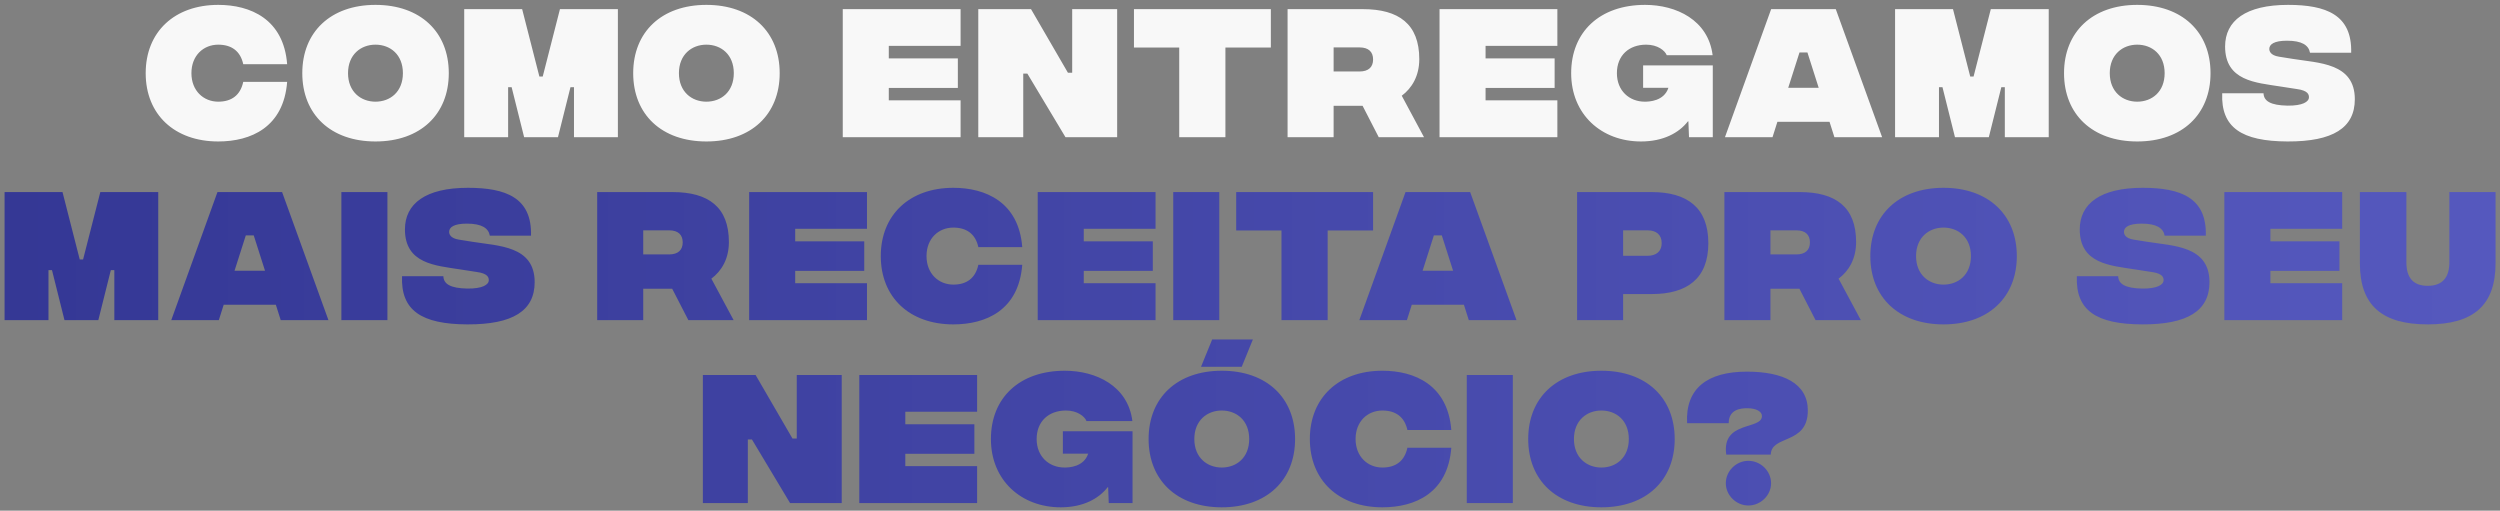 <svg width="328" height="67" viewBox="0 0 328 67" fill="none" xmlns="http://www.w3.org/2000/svg">
<rect x="0" y="0" width="328" height="67" fill="#808080" stroke="none"/>
<path d="M28.634 18.56C22.894 18.56 19.114 15.02 19.114 9.6C19.114 4.18 22.894 0.64 28.634 0.64C32.854 0.64 37.214 2.5 37.674 8.42H31.914C31.534 6.68 30.354 5.86 28.634 5.86C26.694 5.86 25.114 7.28 25.114 9.6C25.114 11.9 26.694 13.34 28.634 13.34C30.354 13.34 31.534 12.52 31.914 10.74H37.674C37.214 16.7 32.914 18.56 28.634 18.56ZM49.261 18.56C43.401 18.56 39.661 15.02 39.661 9.6C39.661 4.18 43.401 0.64 49.261 0.64C55.141 0.64 58.881 4.18 58.881 9.6C58.881 15.02 55.141 18.56 49.261 18.56ZM49.261 13.34C51.201 13.34 52.861 12.04 52.861 9.6C52.861 7.16 51.201 5.86 49.261 5.86C47.341 5.86 45.661 7.16 45.661 9.6C45.661 12.04 47.341 13.34 49.261 13.34ZM60.906 18V1.2H68.506L70.766 10.04H71.206L73.466 1.2H81.066V18H75.306V11.44H74.846L73.206 18H68.766L67.126 11.44H66.666V18H60.906ZM92.675 18.56C86.815 18.56 83.075 15.02 83.075 9.6C83.075 4.18 86.815 0.64 92.675 0.64C98.555 0.64 102.295 4.18 102.295 9.6C102.295 15.02 98.555 18.56 92.675 18.56ZM92.675 13.34C94.615 13.34 96.275 12.04 96.275 9.6C96.275 7.16 94.615 5.86 92.675 5.86C90.755 5.86 89.075 7.16 89.075 9.6C89.075 12.04 90.755 13.34 92.675 13.34ZM110.57 18V1.2H126.03V6.02H116.61V7.66H125.67V11.54H116.61V13.16H126.03V18H110.57ZM128.351 18V1.2H135.271L140.111 9.54H140.671V1.2H146.571V18H139.791L134.791 9.66H134.251V18H128.351ZM166.735 1.2V6.24H160.775V18H154.715V6.24H148.775V1.2H166.735ZM186.83 18H180.89L178.77 13.88H174.97V18H168.93V1.2H178.81C183.53 1.2 186.21 3.16 186.21 7.76C186.21 9.96 185.25 11.56 183.91 12.56L186.83 18ZM174.97 6.22V9.38H178.37C179.57 9.38 180.15 8.78 180.15 7.8C180.15 6.82 179.57 6.22 178.37 6.22H174.97ZM188.867 18V1.2H204.327V6.02H194.907V7.66H203.967V11.54H194.907V13.16H204.327V18H188.867ZM224.717 8.58V18H221.597L221.517 15.92H221.457C220.277 17.44 218.217 18.56 215.297 18.56C210.117 18.56 206.137 15.02 206.137 9.6C206.137 4.18 209.897 0.64 215.837 0.64C219.917 0.64 224.117 2.62 224.697 7.24H218.677C218.437 6.64 217.497 5.86 215.977 5.86C213.717 5.86 212.137 7.28 212.137 9.6C212.137 11.9 213.757 13.34 215.797 13.34C216.357 13.34 218.317 13.28 218.897 11.52H215.577V8.58H224.717ZM240.674 18L240.034 15.98H233.194L232.554 18H226.314L232.374 1.2H240.854L246.934 18H240.674ZM234.614 11.52H238.614L237.134 6.88H236.094L234.614 11.52ZM248.633 18V1.2H256.233L258.493 10.04H258.933L261.193 1.2H268.793V18H263.033V11.44H262.573L260.933 18H256.493L254.853 11.44H254.393V18H248.633ZM280.401 18.56C274.541 18.56 270.801 15.02 270.801 9.6C270.801 4.18 274.541 0.64 280.401 0.64C286.281 0.64 290.021 4.18 290.021 9.6C290.021 15.02 286.281 18.56 280.401 18.56ZM280.401 13.34C282.341 13.34 284.001 12.04 284.001 9.6C284.001 7.16 282.341 5.86 280.401 5.86C278.481 5.86 276.801 7.16 276.801 9.6C276.801 12.04 278.481 13.34 280.401 13.34ZM300.133 18.56C294.113 18.54 291.373 16.74 291.553 12.24H296.973C297.013 13.24 297.853 13.82 300.133 13.86C302.093 13.88 302.933 13.36 302.933 12.76C302.933 12.44 302.853 11.88 301.333 11.68L299.133 11.34C295.973 10.84 291.933 10.62 291.933 6.1C291.933 2.72 294.633 0.64 300.193 0.64C305.153 0.64 308.613 1.92 308.473 6.92H303.073C302.893 5.94 302.033 5.34 300.053 5.34C298.353 5.34 297.733 5.82 297.733 6.42C297.733 6.7 297.873 7.26 299.013 7.44L300.773 7.72C304.153 8.28 308.953 8.22 308.953 13.02C308.953 16.78 306.073 18.58 300.133 18.56Z" fill="#F8F8F8"/>
<path d="M0.601 42V25.2H8.201L10.461 34.04H10.901L13.161 25.2H20.761V42H15.001V35.44H14.541L12.901 42H8.461L6.821 35.44H6.361V42H0.601ZM36.83 42L36.19 39.98H29.35L28.71 42H22.47L28.53 25.2H37.01L43.09 42H36.83ZM30.77 35.52H34.77L33.29 30.88H32.25L30.77 35.52ZM44.789 42V25.2H50.829V42H44.789ZM61.328 42.56C55.308 42.54 52.568 40.74 52.748 36.24H58.168C58.208 37.24 59.048 37.82 61.328 37.86C63.288 37.88 64.128 37.36 64.128 36.76C64.128 36.44 64.048 35.88 62.528 35.68L60.328 35.34C57.168 34.84 53.128 34.62 53.128 30.1C53.128 26.72 55.828 24.64 61.388 24.64C66.348 24.64 69.808 25.92 69.668 30.92H64.268C64.088 29.94 63.228 29.34 61.248 29.34C59.548 29.34 58.928 29.82 58.928 30.42C58.928 30.7 59.068 31.26 60.208 31.44L61.968 31.72C65.348 32.28 70.148 32.22 70.148 37.02C70.148 40.78 67.268 42.58 61.328 42.56ZM96.251 42H90.311L88.191 37.88H84.391V42H78.351V25.2H88.231C92.951 25.2 95.631 27.16 95.631 31.76C95.631 33.96 94.671 35.56 93.331 36.56L96.251 42ZM84.391 30.22V33.38H87.791C88.991 33.38 89.571 32.78 89.571 31.8C89.571 30.82 88.991 30.22 87.791 30.22H84.391ZM98.289 42V25.2H113.749V30.02H104.329V31.66H113.389V35.54H104.329V37.16H113.749V42H98.289ZM125.079 42.56C119.339 42.56 115.559 39.02 115.559 33.6C115.559 28.18 119.339 24.64 125.079 24.64C129.299 24.64 133.659 26.5 134.119 32.42H128.359C127.979 30.68 126.799 29.86 125.079 29.86C123.139 29.86 121.559 31.28 121.559 33.6C121.559 35.9 123.139 37.34 125.079 37.34C126.799 37.34 127.979 36.52 128.359 34.74H134.119C133.659 40.7 129.359 42.56 125.079 42.56ZM136.148 42V25.2H151.608V30.02H142.188V31.66H151.248V35.54H142.188V37.16H151.608V42H136.148ZM153.93 42V25.2H159.97V42H153.93ZM180.149 25.2V30.24H174.189V42H168.129V30.24H162.189V25.2H180.149ZM192.705 42L192.065 39.98H185.225L184.585 42H178.345L184.405 25.2H192.885L198.965 42H192.705ZM186.645 35.52H190.645L189.165 30.88H188.125L186.645 35.52ZM206.914 42V25.2H216.694C221.314 25.2 224.134 27.2 224.134 31.9C224.134 36.58 221.314 38.58 216.714 38.58H212.954V42H206.914ZM212.954 33.56H216.154C217.274 33.56 218.014 33 218.014 31.9C218.014 30.78 217.274 30.22 216.174 30.22H212.954V33.56ZM244.142 42H238.202L236.082 37.88H232.282V42H226.242V25.2H236.122C240.842 25.2 243.522 27.16 243.522 31.76C243.522 33.96 242.562 35.56 241.222 36.56L244.142 42ZM232.282 30.22V33.38H235.682C236.882 33.38 237.462 32.78 237.462 31.8C237.462 30.82 236.882 30.22 235.682 30.22H232.282ZM254.987 42.56C249.127 42.56 245.387 39.02 245.387 33.6C245.387 28.18 249.127 24.64 254.987 24.64C260.867 24.64 264.607 28.18 264.607 33.6C264.607 39.02 260.867 42.56 254.987 42.56ZM254.987 37.34C256.927 37.34 258.587 36.04 258.587 33.6C258.587 31.16 256.927 29.86 254.987 29.86C253.067 29.86 251.387 31.16 251.387 33.6C251.387 36.04 253.067 37.34 254.987 37.34ZM281.063 42.56C275.043 42.54 272.303 40.74 272.483 36.24H277.903C277.943 37.24 278.783 37.82 281.063 37.86C283.023 37.88 283.863 37.36 283.863 36.76C283.863 36.44 283.783 35.88 282.263 35.68L280.063 35.34C276.903 34.84 272.863 34.62 272.863 30.1C272.863 26.72 275.563 24.64 281.123 24.64C286.083 24.64 289.543 25.92 289.403 30.92H284.003C283.823 29.94 282.963 29.34 280.983 29.34C279.283 29.34 278.663 29.82 278.663 30.42C278.663 30.7 278.803 31.26 279.943 31.44L281.703 31.72C285.083 32.28 289.883 32.22 289.883 37.02C289.883 40.78 287.003 42.58 281.063 42.56ZM291.836 42V25.2H307.296V30.02H297.876V31.66H306.936V35.54H297.876V37.16H307.296V42H291.836ZM318.517 42.56C312.537 42.56 309.617 40.08 309.617 34.56V25.2H315.717V34.42C315.717 36.3 316.497 37.5 318.517 37.5C320.537 37.5 321.357 36.3 321.357 34.42V25.2H327.417V34.52C327.417 40.08 324.497 42.56 318.517 42.56ZM92.215 66V49.2H99.135L103.975 57.54H104.535V49.2H110.435V66H103.655L98.655 57.66H98.115V66H92.215ZM112.738 66V49.2H128.198V54.02H118.778V55.66H127.838V59.54H118.778V61.16H128.198V66H112.738ZM148.588 56.58V66H145.468L145.388 63.92H145.328C144.148 65.44 142.088 66.56 139.168 66.56C133.988 66.56 130.008 63.02 130.008 57.6C130.008 52.18 133.768 48.64 139.708 48.64C143.788 48.64 147.988 50.62 148.568 55.24H142.548C142.308 54.64 141.368 53.86 139.848 53.86C137.588 53.86 136.008 55.28 136.008 57.6C136.008 59.9 137.628 61.34 139.668 61.34C140.228 61.34 142.188 61.28 142.768 59.52H139.448V56.58H148.588ZM157.576 48.12L159.036 44.54H164.376L162.916 48.12H157.576ZM160.296 66.56C154.436 66.56 150.696 63.02 150.696 57.6C150.696 52.18 154.436 48.64 160.296 48.64C166.176 48.64 169.916 52.18 169.916 57.6C169.916 63.02 166.176 66.56 160.296 66.56ZM160.296 61.34C162.236 61.34 163.896 60.04 163.896 57.6C163.896 55.16 162.236 53.86 160.296 53.86C158.376 53.86 156.696 55.16 156.696 57.6C156.696 60.04 158.376 61.34 160.296 61.34ZM181.372 66.56C175.632 66.56 171.852 63.02 171.852 57.6C171.852 52.18 175.632 48.64 181.372 48.64C185.592 48.64 189.952 50.5 190.412 56.42H184.652C184.272 54.68 183.092 53.86 181.372 53.86C179.432 53.86 177.852 55.28 177.852 57.6C177.852 59.9 179.432 61.34 181.372 61.34C183.092 61.34 184.272 60.52 184.652 58.74H190.412C189.952 64.7 185.652 66.56 181.372 66.56ZM192.441 66V49.2H198.481V66H192.441ZM210.101 66.56C204.241 66.56 200.501 63.02 200.501 57.6C200.501 52.18 204.241 48.64 210.101 48.64C215.981 48.64 219.721 52.18 219.721 57.6C219.721 63.02 215.981 66.56 210.101 66.56ZM210.101 61.34C212.041 61.34 213.701 60.04 213.701 57.6C213.701 55.16 212.041 53.86 210.101 53.86C208.181 53.86 206.501 55.16 206.501 57.6C206.501 60.04 208.181 61.34 210.101 61.34ZM226.486 59.64C225.846 55.16 231.166 56.44 231.166 54.58C231.166 53.96 230.366 53.56 229.226 53.56C228.326 53.56 226.806 53.74 226.806 55.52H221.346C221.106 50.94 224.026 48.76 229.186 48.76C233.966 48.76 237.186 50.3 237.186 53.86C237.186 58.4 232.386 57.02 232.326 59.64H226.486ZM229.386 66.32C227.786 66.32 226.426 64.98 226.426 63.4C226.426 61.8 227.786 60.46 229.386 60.46C231.006 60.46 232.366 61.8 232.366 63.4C232.366 64.98 231.006 66.32 229.386 66.32Z" fill="url(#paint0_linear_2036_338)"/>
<defs>
<linearGradient id="paint0_linear_2036_338" x1="344" y1="31" x2="-15" y2="31" gradientUnits="userSpaceOnUse">
<stop stop-color="#575AC0"/>
<stop offset="1" stop-color="#333693"/>
</linearGradient>
</defs>
</svg>
